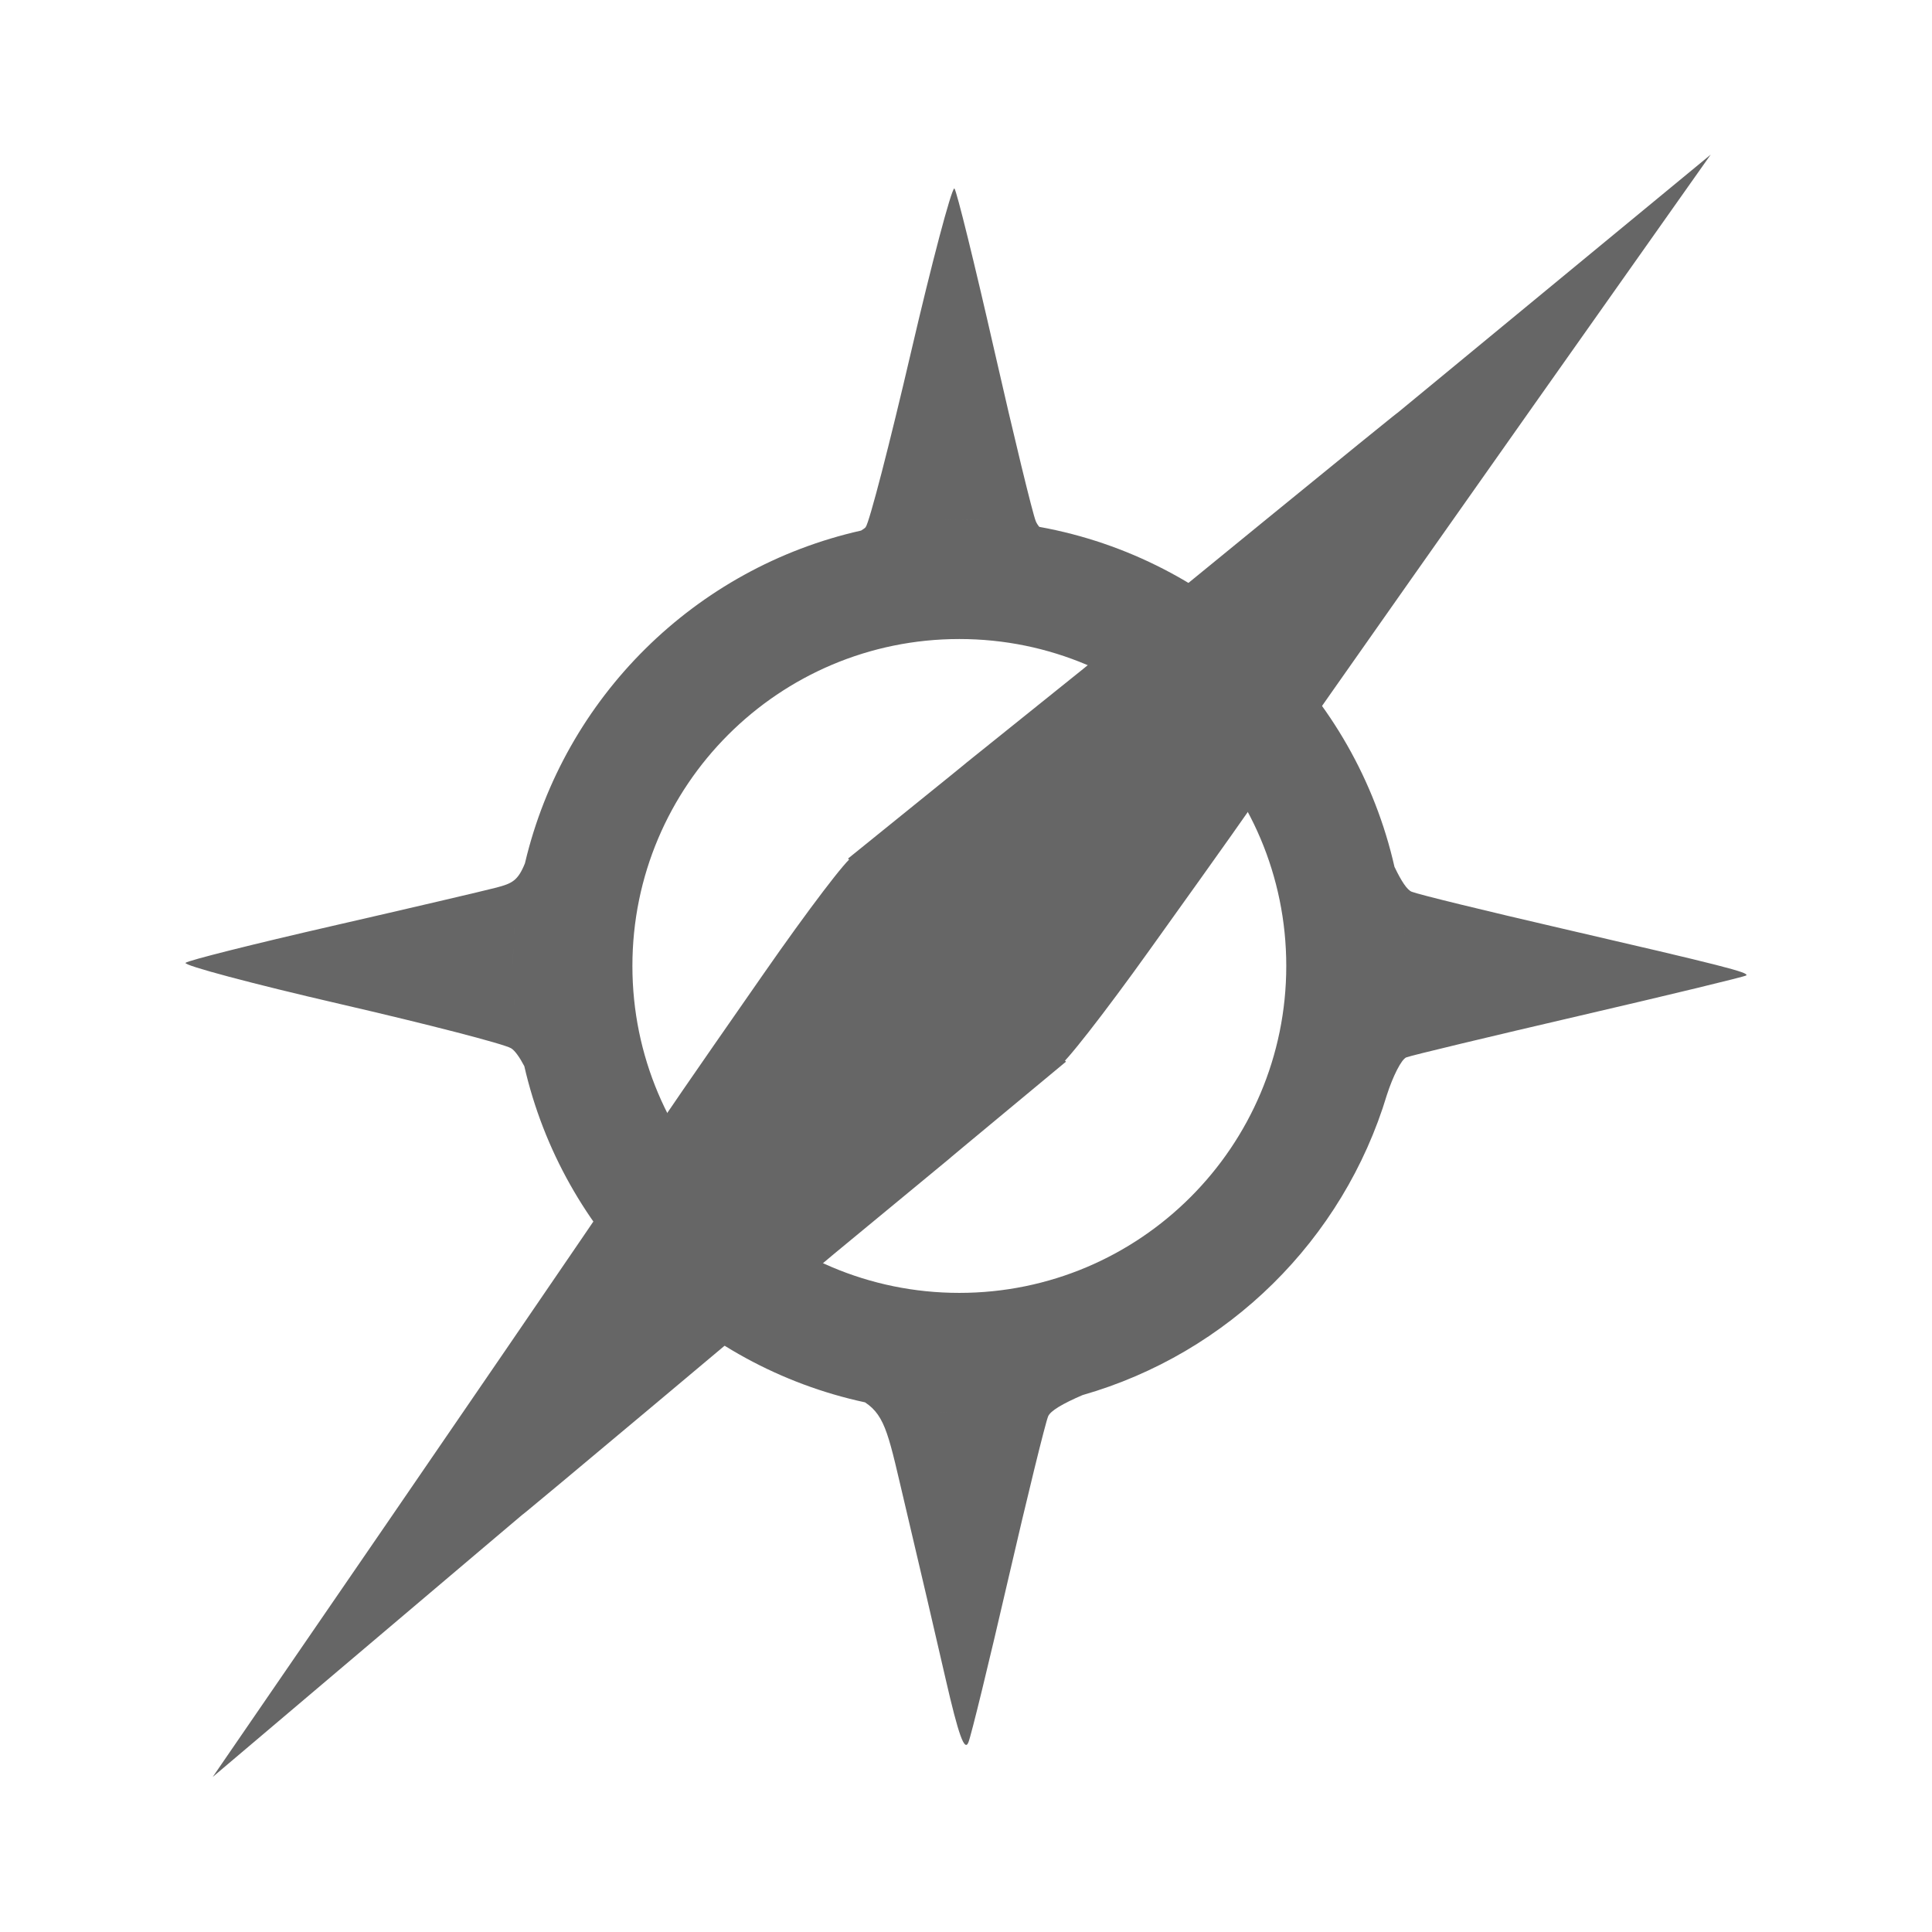 <?xml version="1.0" encoding="UTF-8" standalone="no"?>
<!-- Created with Inkscape (http://www.inkscape.org/) -->

<svg
   xmlns:dc="http://purl.org/dc/elements/1.1/"
   xmlns:cc="http://creativecommons.org/ns#"
   xmlns:rdf="http://www.w3.org/1999/02/22-rdf-syntax-ns#"
   xmlns:svg="http://www.w3.org/2000/svg"
   xmlns="http://www.w3.org/2000/svg"
   xmlns:sodipodi="http://sodipodi.sourceforge.net/DTD/sodipodi-0.dtd"
   xmlns:inkscape="http://www.inkscape.org/namespaces/inkscape"
   version="1.1"
   width="100%"
   height="100%"
   viewBox="0 0 512 512"
   id="svg2"
   inkscape:version="0.48.5 r10040"
   sodipodi:docname="browser-tor.svg">
  <sodipodi:namedview
     pagecolor="#666666"
     bordercolor="#666666"
     borderopacity="1"
     objecttolerance="10"
     gridtolerance="10"
     guidetolerance="10"
     inkscape:pageopacity="0"
     inkscape:pageshadow="2"
     inkscape:window-width="640"
     inkscape:window-height="480"
     id="namedview12"
     showgrid="false"
     inkscape:zoom="0.4609375"
     inkscape:cx="256"
     inkscape:cy="256"
     inkscape:window-x="0"
     inkscape:window-y="0"
     inkscape:window-maximized="0"
     inkscape:current-layer="svg2" />
  <defs
     id="defs66" />
  <rect
     width="512"
     height="512"
     rx="25.988"
     x="0"
     y="0"
     id="rect4"
     style="fill:none" />
  <path
     d="m 252.88,49.948 c -0.86,0.53 -5.888,19.475 -11.404,43.17 -5.692,24.455 -11.11,45.44 -12.08,46.603 -0.208,0.252 -0.655,0.558 -1.198,0.885 -43.979,9.879 -78.66,44.21 -89.04,87.999 -0.017,0.07 -0.037,0.138 -0.052,0.208 -1.853,4.539 -3.329,5.299 -7.55,6.405 -3.366,0.881 -23.02,5.48 -43.639,10.206 -20.62,4.725 -38.06,9.101 -38.74,9.738 -0.683,0.637 17.687,5.539 40.823,10.882 23.14,5.345 43.606,10.621 45.46,11.764 1.025,0.632 2.269,2.416 3.489,4.739 10.214,44.532 45.535,79.47 90.29,89.09 5.587,3.684 6.345,9.211 10.727,27.701 3.366,14.178 8.15,34.781 10.674,45.77 3.406,14.823 4.975,19.12 5.988,16.662 0.75,-1.823 5.495,-21.328 10.571,-43.32 5.075,-21.994 9.852,-41.4 10.571,-43.11 0.602,-1.436 3.812,-3.349 9.113,-5.624 38.59,-11.05 69.11,-41.18 80.66,-79.56 0.455,-1.513 0.855,-3.044 1.25,-4.582 -0.397,1.545 -0.793,3.064 -1.25,4.582 1.623,-5.02 3.866,-9.451 5.155,-9.946 1.335,-0.513 22.04,-5.475 45.978,-11.04 23.941,-5.564 43.789,-10.356 44.1,-10.674 0.781,-0.773 -5.742,-2.466 -48.894,-12.445 -20.16,-4.662 -38.07,-9.03 -39.781,-9.738 -1.188,-0.487 -2.711,-2.743 -4.479,-6.457 -0.012,-0.023 -0.042,-0.03 -0.052,-0.052 -10.391,-45.953 -47.48,-81.75 -94.14,-90.18 -0.415,-0.477 -0.718,-0.986 -0.938,-1.51 -0.825,-1.976 -5.777,-22.338 -10.987,-45.26 -5.21,-22.911 -9.962,-42.21 -10.571,-42.906 -0.018,-0.022 -0.025,-0.017 -0.052,0 m 1.353,87.74 c 2.039,0 4.079,0.05 6.092,0.157 -2.02,-0.102 -4.051,-0.157 -6.092,-0.157 m 0,0 c -1.64,0 -3.271,0.038 -4.895,0.105 1.626,-0.068 3.252,-0.105 4.895,-0.105 m -7.133,0.26 c -1.661,0.098 -3.304,0.198 -4.947,0.365 -1.465,0.148 -2.926,0.318 -4.374,0.522 1.453,-0.205 2.904,-0.368 4.374,-0.522 1.641,-0.17 3.286,-0.263 4.947,-0.365 m 7.133,31.399 c 47.853,0 86.64,38.792 86.64,86.64 0,47.853 -38.792,86.64 -86.64,86.64 -47.853,0 -86.64,-38.792 -86.64,-86.64 0,-47.853 38.792,-86.64 86.64,-86.64 m -117.74,75.03 c -0.148,1.523 -0.275,3.043 -0.365,4.582 0.093,-1.543 0.212,-3.056 0.365,-4.582 m 235.46,0.157 c 0.15,1.508 0.273,3.01 0.365,4.531 -0.088,-1.523 -0.22,-3.02 -0.365,-4.531 m -235.87,5.883 c -0.085,1.846 -0.157,3.704 -0.157,5.572 0,1.745 0.082,3.481 0.157,5.207 -0.077,-1.72 -0.157,-3.467 -0.157,-5.207 0,-1.865 0.068,-3.727 0.157,-5.572 m 236.34,0.573 c 0.072,1.653 0.105,3.329 0.105,4.999 0,-1.683 -0.035,-3.332 -0.105,-4.999 m -236.29,11.82 c 0.098,1.733 0.245,3.442 0.417,5.155 -0.177,-1.72 -0.317,-3.414 -0.417,-5.155 m 236.19,0.157 c -0.1,1.708 -0.245,3.416 -0.417,5.104 -0.143,1.406 -0.33,2.826 -0.522,4.217 0.193,-1.398 0.377,-2.804 0.522,-4.217 0.172,-1.695 0.317,-3.387 0.417,-5.104 m -1.458,12.757 c -0.177,1.051 -0.37,2.083 -0.573,3.124 0.203,-1.035 0.397,-2.079 0.573,-3.124 m -128.72,97.94 c 1.886,0.192 3.766,0.367 5.675,0.468 -1.908,-0.103 -3.792,-0.277 -5.675,-0.468 m 5.988,0.468 c 2.02,0.102 4.051,0.157 6.092,0.157 1.938,0 3.866,-0.063 5.78,-0.157 -1.918,0.093 -3.841,0.157 -5.78,0.157 -2.038,0 -4.079,-0.053 -6.092,-0.157"
     inkscape:connector-curvature="0"
     id="path54"
     style="fill:#666666" />
  <path
     d="M 453.44,41 C 351.06,146.89 224.98,219.56 153.82,348.97 c -19.884,30.783 -68.48,93.2 -97.34,122.06 21.788,21.788 24.13,24.11 41,40.969 h 388.53 c 14.397,0 26,-11.603 26,-26 V 100.219 C 492.93,80.762 473.75,61.3 453.45,40.999"
     inkscape:connector-curvature="0"
     id="path56"
     style="fill-opacity:0.0" />
  <g
     transform="matrix(1.666,0,0,1.666,-170.56,-170.56)"
     id="g58"
     style="fill:#666666">
    <path
       d="m 237.27,238.95 c 37.435,-30.23 -0.097,-0.034 37.36,-30.13 99.78,-81.57 0.438,0.088 99.87,-81.85 -88.84,125.7 -61.965,88.4 -89.23,126.48 -7.272,10.175 -13.783,18.5 -14.468,18.5 -33.637,-32.76 -0.104,-0.121 -33.523,-33"
       inkscape:connector-curvature="0"
       id="path60" />
    <path
       d="m 271.95,271.25 c -37.03,30.721 0.097,0.033 -36.956,30.626 -98.69,82.88 -0.439,-0.082 -98.78,83.16 87.17,-126.86 60.792,-89.22 87.55,-127.65 7.137,-10.27 13.537,-18.68 14.223,-18.689 34.07,32.31 0.106,0.12 33.956,32.554"
       inkscape:connector-curvature="0"
       id="path62" />
  </g>
</svg>
